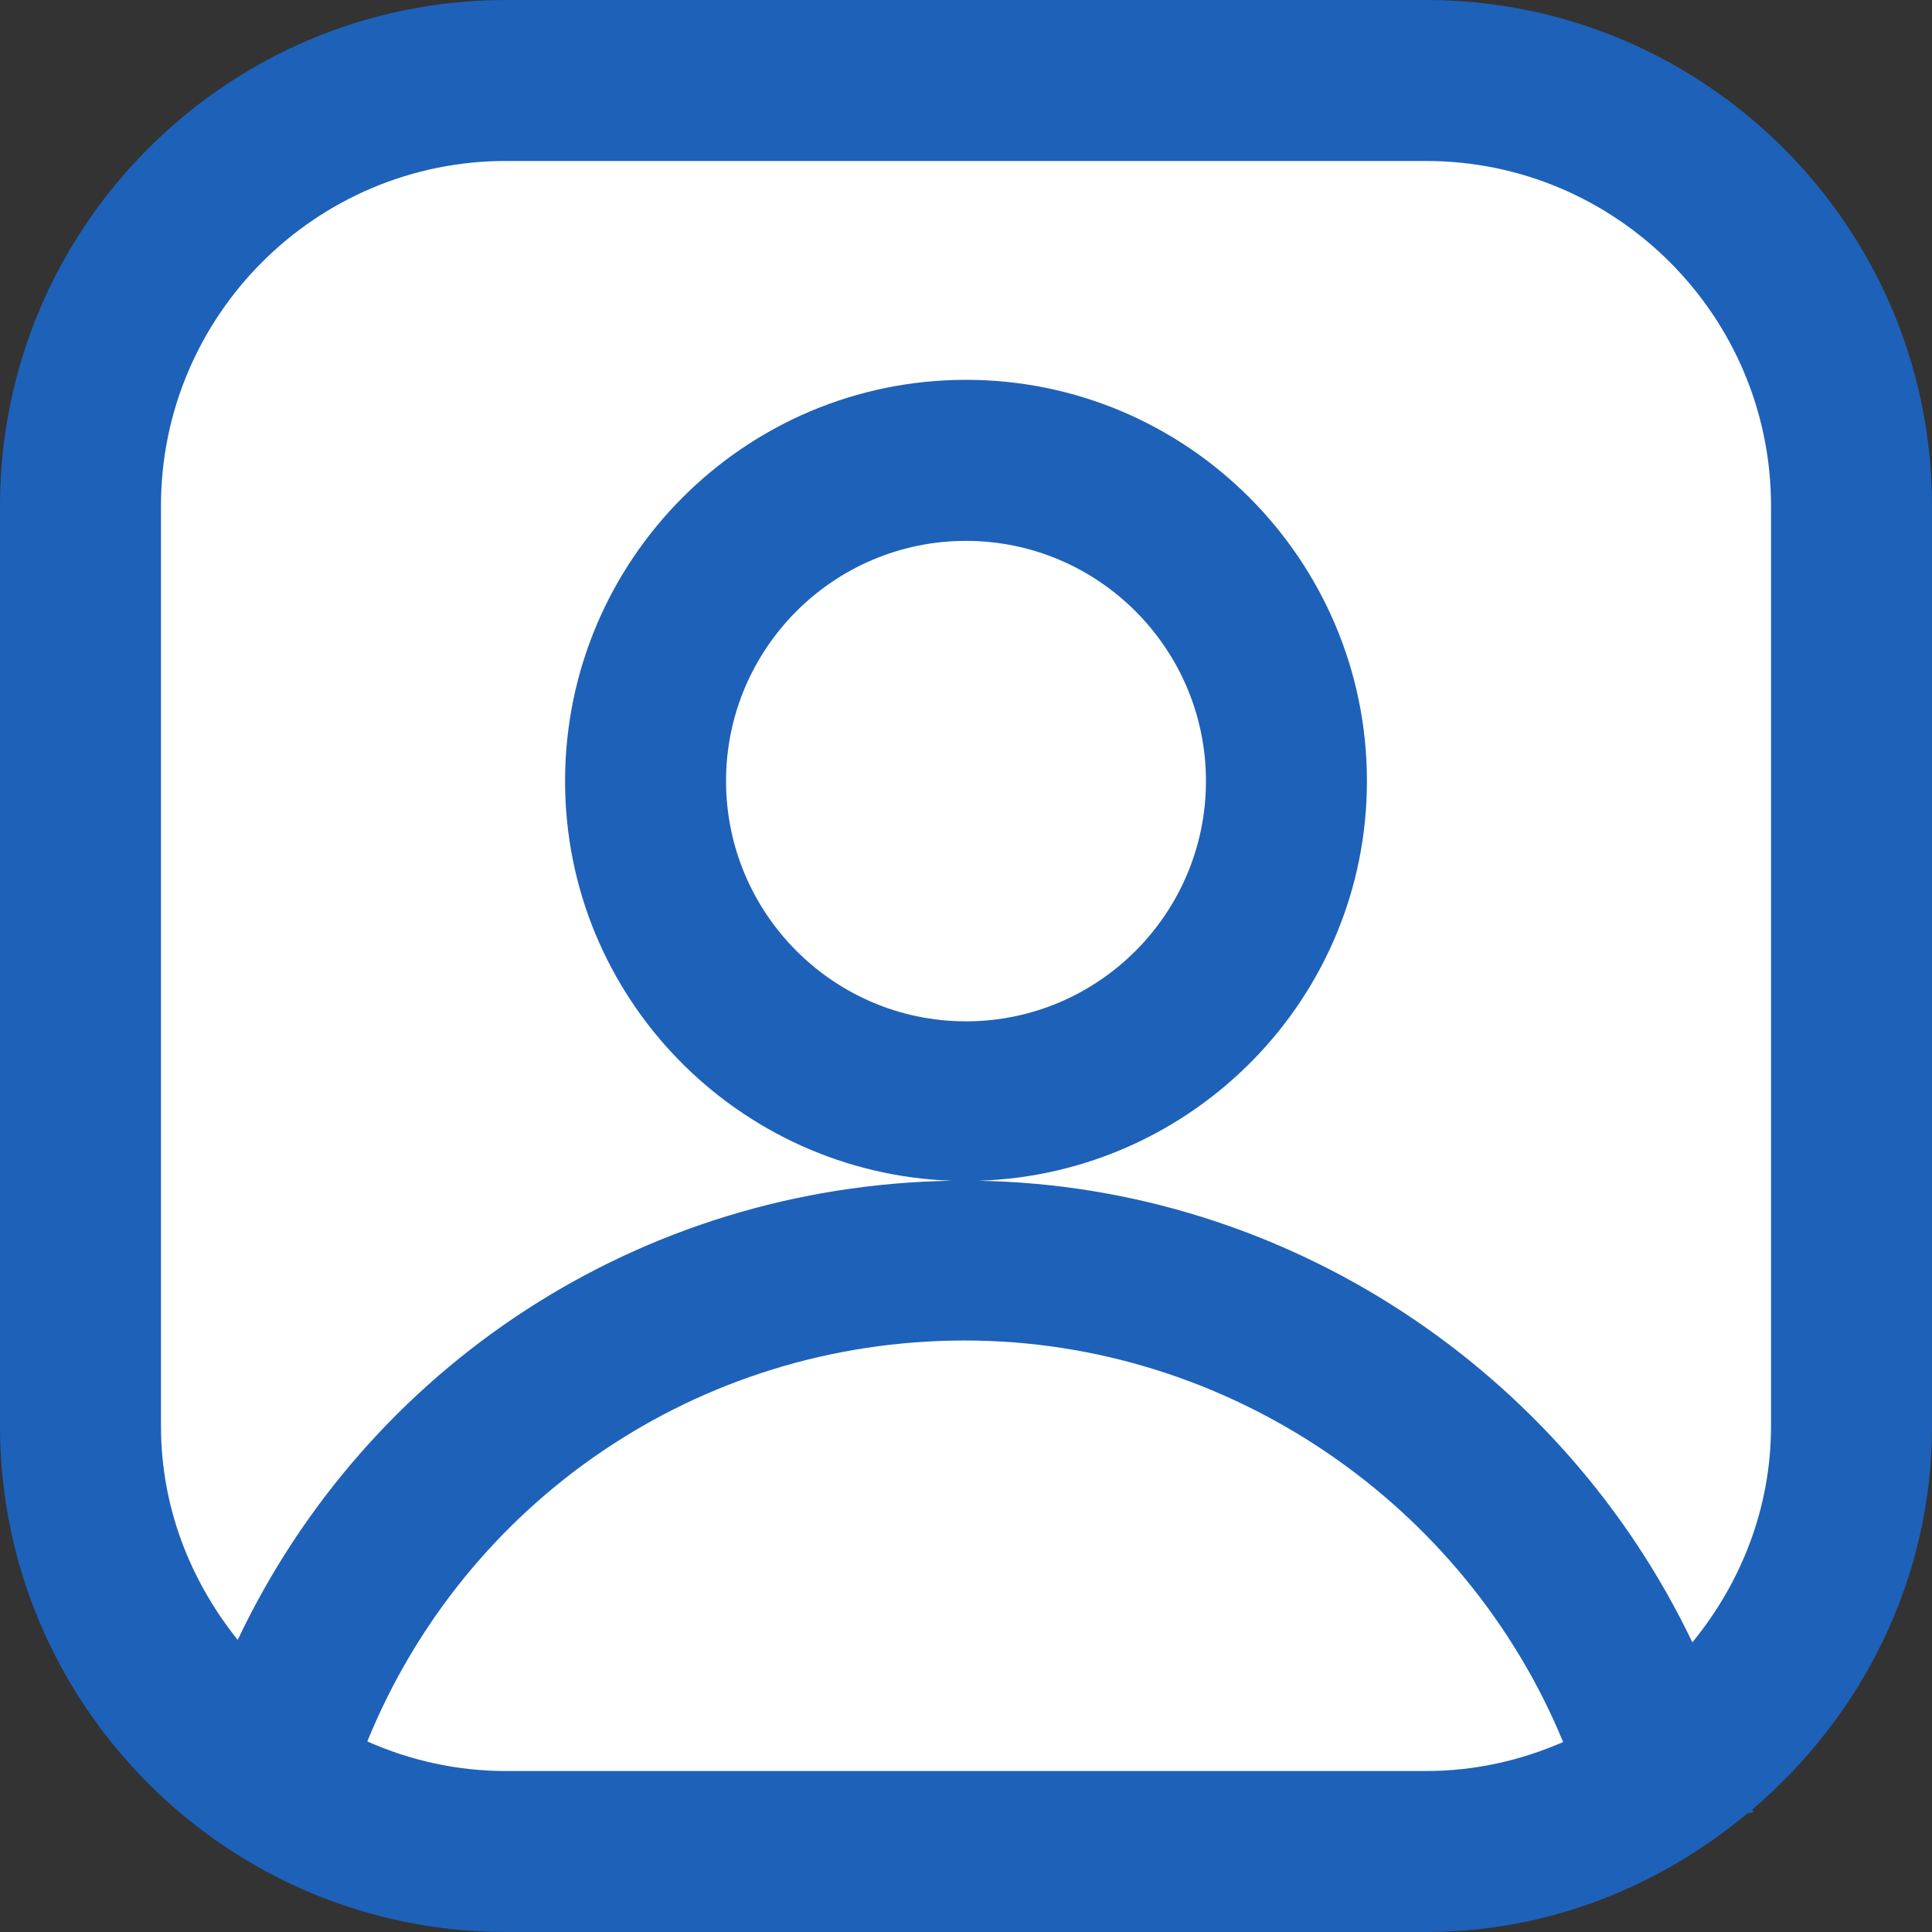 <svg width="25" height="25" viewBox="0 0 25 25" fill="none" xmlns="http://www.w3.org/2000/svg">
<rect x="0" y="0" width="25" height="25" fill="#333333" stroke="none"/>
<rect width="25" height="25" rx="7" fill="white"/>
<path d="M6.547 0C2.937 0 0 2.937 0 6.547V18.453C0 22.061 2.937 25 6.547 25H18.453C20.041 25 21.476 24.41 22.611 23.466L22.689 23.45C22.687 23.437 22.681 23.426 22.677 23.413C24.085 22.213 25 20.447 25 18.453V6.547C25 2.937 22.063 0 18.453 0H6.547ZM6.547 2.083H18.453C20.913 2.083 22.917 4.085 22.917 6.547V18.453C22.917 19.52 22.526 20.486 21.899 21.252C20.222 17.742 16.659 15.35 12.663 15.279C15.446 15.19 17.688 12.912 17.688 10.107C17.688 7.247 15.363 4.915 12.5 4.915C9.637 4.915 7.312 7.245 7.312 10.107C7.312 12.907 9.542 15.181 12.317 15.279C8.275 15.344 4.751 17.687 3.076 21.22C2.464 20.457 2.083 19.505 2.083 18.453V6.547C2.083 4.085 4.085 2.083 6.547 2.083ZM12.5 6.999C14.213 6.999 15.605 8.395 15.605 10.107C15.605 11.82 14.213 13.216 12.5 13.216C10.787 13.216 9.395 11.82 9.395 10.107C9.395 8.393 10.787 6.999 12.5 6.999ZM12.484 17.346C15.898 17.346 18.958 19.463 20.227 22.542C19.681 22.78 19.084 22.917 18.453 22.917H6.547C5.907 22.917 5.303 22.778 4.753 22.534C6.019 19.428 9.032 17.346 12.484 17.346Z" fill="#1E61B8"/>
</svg>
